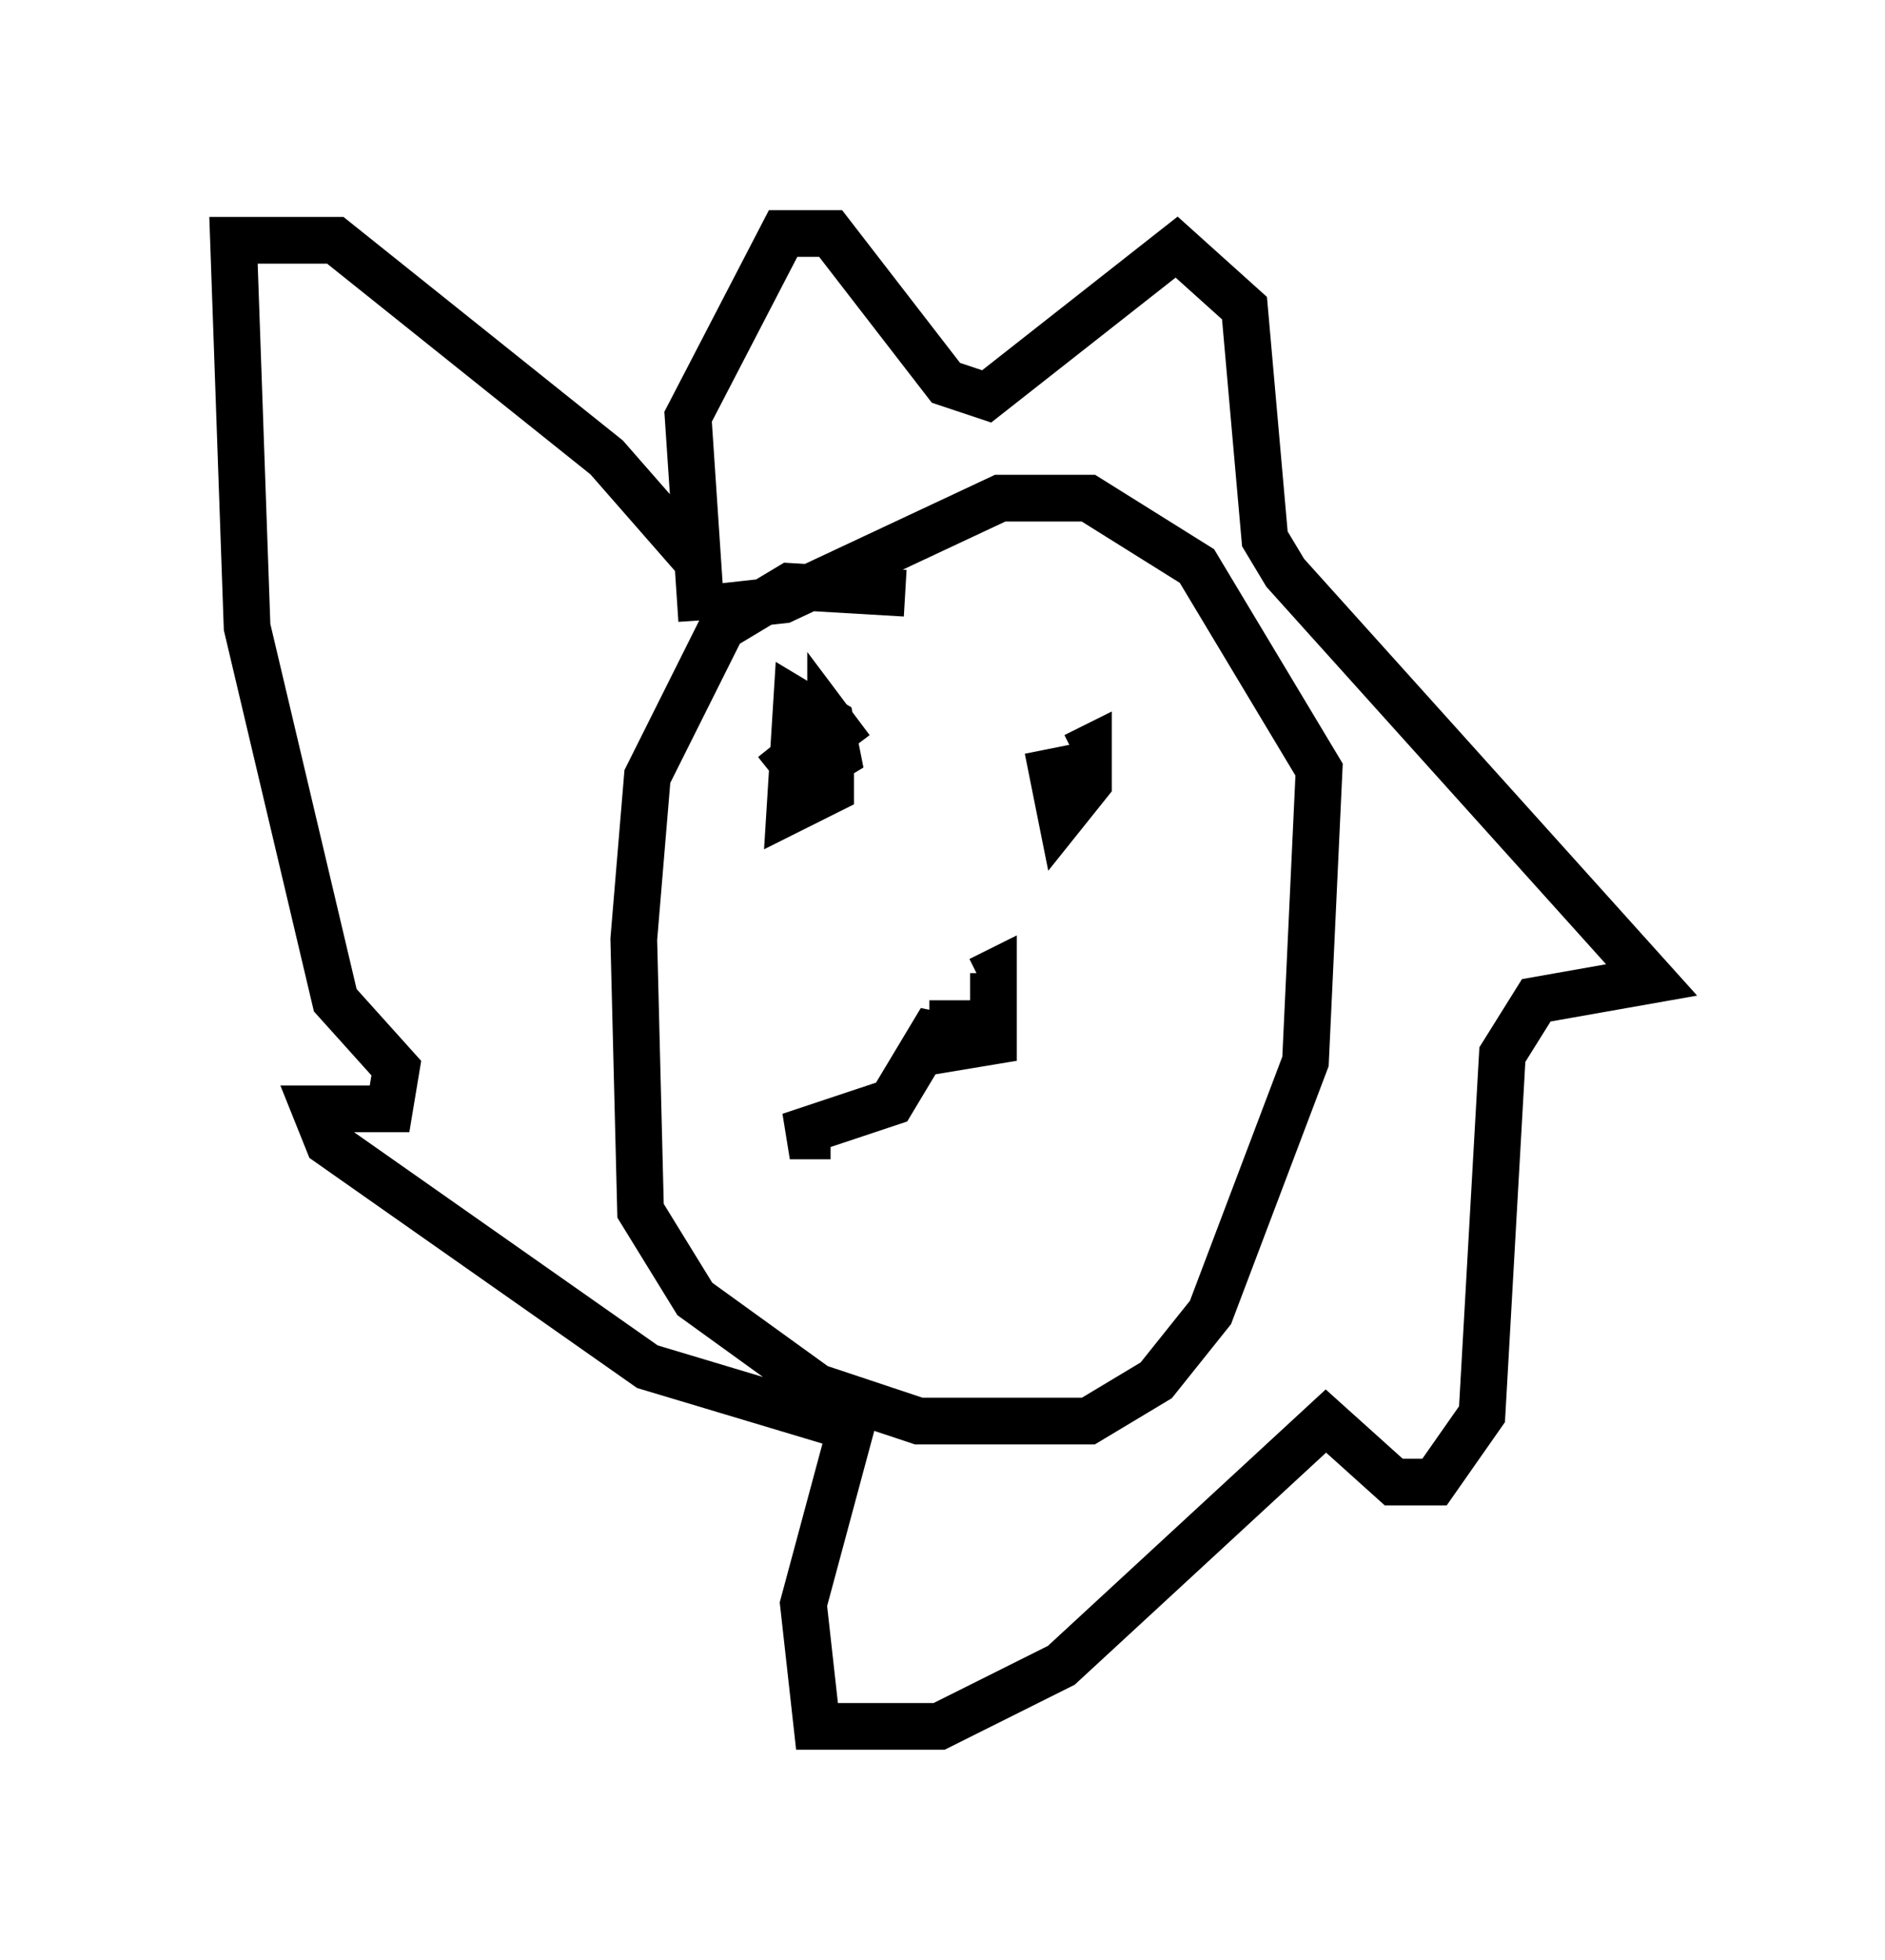 <?xml version="1.0" encoding="utf-8" ?>
<svg baseProfile="full" height="41.955" version="1.1" width="40.357" xmlns="http://www.w3.org/2000/svg" xmlns:ev="http://www.w3.org/2001/xml-events" xmlns:xlink="http://www.w3.org/1999/xlink"><defs /><rect fill="white" height="41.955" width="40.357" x="0" y="0" /><path d="M20.106, 13.279 m-0.726, -0.581 l-2.469, -0.145 -1.453, 0.872 l-1.598, 3.196 -0.291, 3.486 l0.145, 5.81 1.162, 1.888 l2.615, 1.888 2.179, 0.726 l3.631, 0.0 1.453, -0.872 l1.162, -1.453 2.034, -5.374 l0.291, -6.246 -2.615, -4.358 l-2.324, -1.453 -1.888, 0.0 l-4.648, 2.179 -1.307, 0.145 m-0.436, 0.291 l-0.291, -4.358 2.034, -3.922 l1.017, 0.0 2.469, 3.196 l0.872, 0.291 4.067, -3.196 l1.453, 1.307 0.436, 4.939 l0.436, 0.726 7.844, 8.715 l-2.469, 0.436 -0.726, 1.162 l-0.436, 7.698 -1.017, 1.453 l-0.872, 0.0 -1.453, -1.307 l-5.665, 5.229 -2.615, 1.307 l-2.615, 0.0 -0.291, -2.615 l1.017, -3.777 -4.358, -1.307 l-6.827, -4.793 -0.291, -0.726 l1.598, 0.0 0.145, -0.872 l-1.307, -1.453 -1.888, -7.989 l-0.291, -8.279 2.179, 0.0 l5.81, 4.648 2.034, 2.324 m1.598, 3.777 l0.581, 0.726 0.726, -0.436 l-0.145, -0.726 -0.726, -0.436 l-0.145, 2.324 0.872, -0.436 l0.0, -1.453 0.436, 0.581 m4.212, 0.0 l0.291, 1.453 0.581, -0.726 l0.0, -0.726 -0.291, 0.145 m-2.615, 5.229 l0.0, 1.017 0.872, -0.145 l0.0, -1.453 -0.291, 0.145 m-0.291, 1.307 l-0.726, -0.145 -0.872, 1.453 l-2.179, 0.726 0.872, 0.0 " fill="none" stroke="black" stroke-width="1" /></svg>